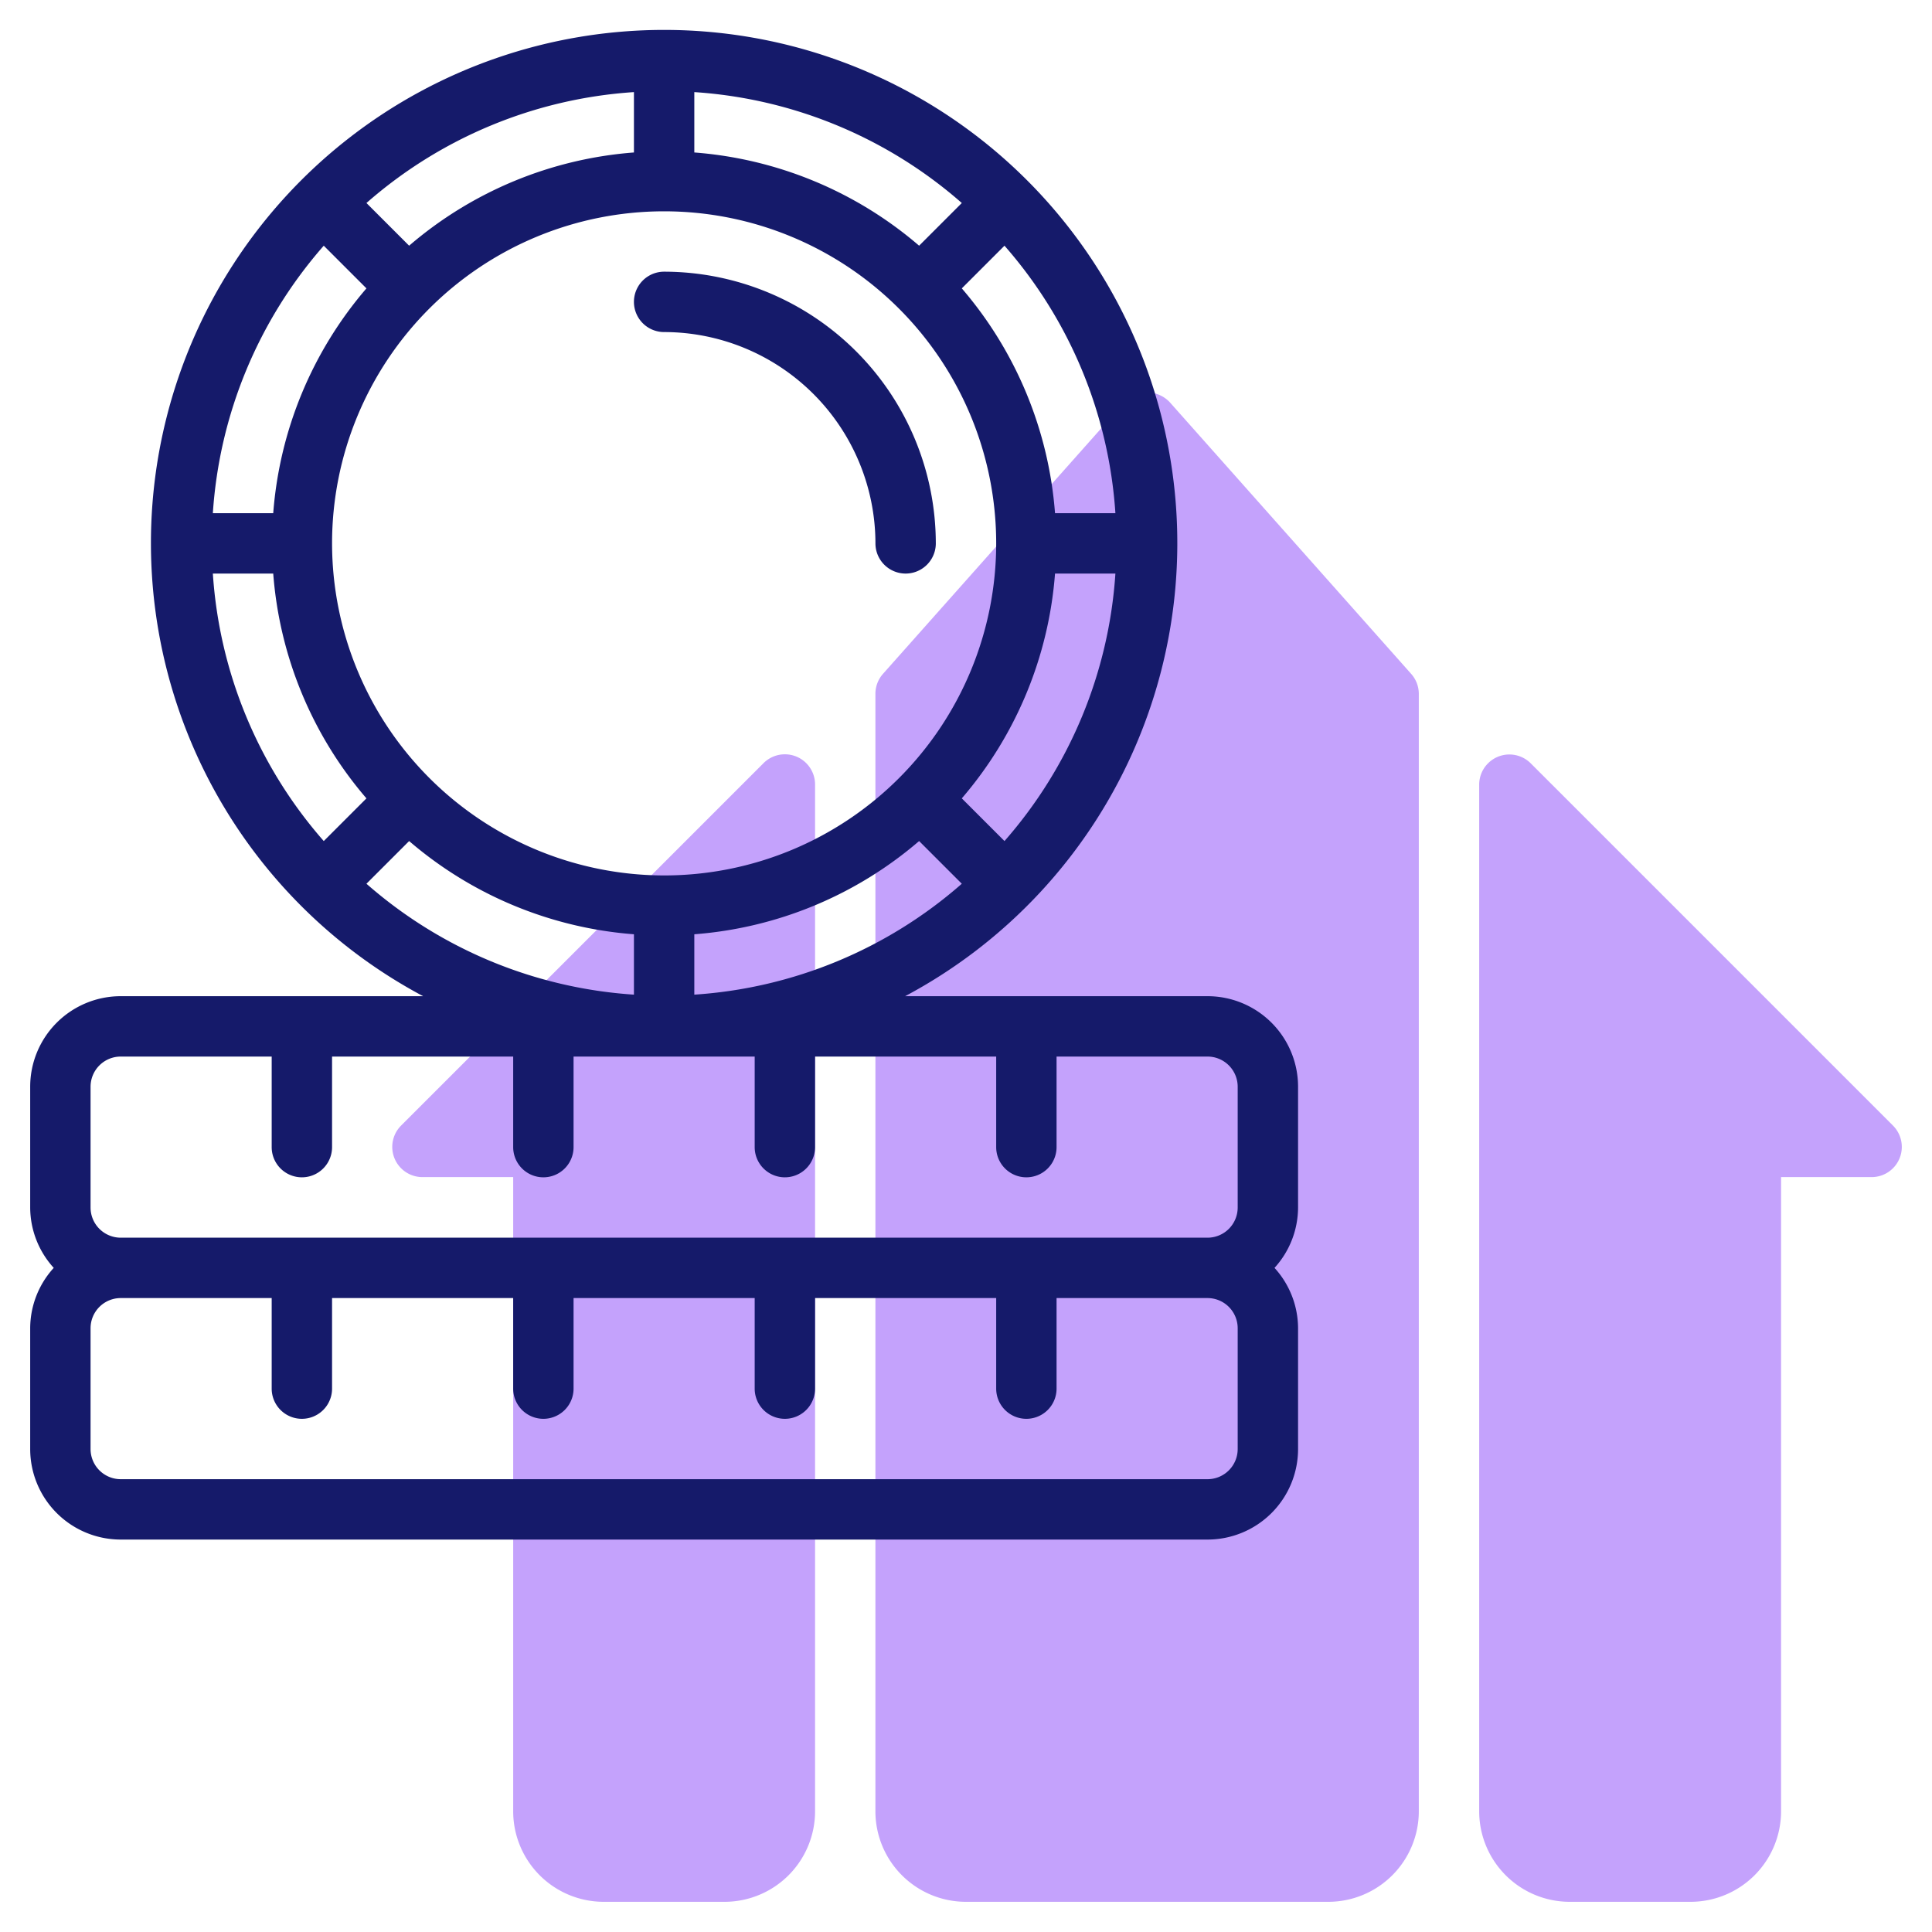 <?xml version="1.0"?>
<svg xmlns="http://www.w3.org/2000/svg" id="Line" width="512" height="512" viewBox="0 0 64 64"><path d="M38.746,13.32a1.031,1.031,0,0,0-1.494,0l-8,9a1,1,0,0,0-.253.665V60a3,3,0,0,0,3,3H44a3,3,0,0,0,3-3V22.988a1,1,0,0,0-.253-.665Z" style="fill:#c4a2fc"/><path d="M62.706,37.285l-12-12A1,1,0,0,0,49,25.989V60a3,3,0,0,0,3,3h4a3,3,0,0,0,3-3V38.993h3A1,1,0,0,0,62.706,37.285Z" style="fill:#c4a2fc"/><path d="M25.292,25.281l-12,12A1,1,0,0,0,14,38.993h3V60a3,3,0,0,0,3,3h4a3,3,0,0,0,3-3V25.989A1,1,0,0,0,25.292,25.281Z" style="fill:#c4a2fc"/><path d="M43,36a3,3,0,0,0-3-3H29.983a17,17,0,1,0-15.966,0H4a3,3,0,0,0-3,3v4a2.981,2.981,0,0,0,.78,2A2.981,2.981,0,0,0,1,44v4a3,3,0,0,0,3,3H40a3,3,0,0,0,3-3V44a2.981,2.981,0,0,0-.78-2A2.981,2.981,0,0,0,43,40ZM7.051,19h2a12.919,12.919,0,0,0,3.088,7.447l-1.414,1.414A14.912,14.912,0,0,1,7.051,19ZM10.725,8.139l1.414,1.414A12.919,12.919,0,0,0,9.051,17h-2A14.912,14.912,0,0,1,10.725,8.139ZM36.949,17h-2a12.919,12.919,0,0,0-3.088-7.447l1.414-1.414A14.912,14.912,0,0,1,36.949,17ZM33.275,27.861l-1.414-1.414A12.919,12.919,0,0,0,34.949,19h2A14.912,14.912,0,0,1,33.275,27.861ZM11,18A11,11,0,1,1,22,29,11.013,11.013,0,0,1,11,18ZM23,30.949a12.926,12.926,0,0,0,7.447-3.088l1.414,1.414A14.912,14.912,0,0,1,23,32.949Zm7.447-22.81A12.926,12.926,0,0,0,23,5.051v-2a14.912,14.912,0,0,1,8.861,3.674ZM21,5.051a12.926,12.926,0,0,0-7.447,3.088L12.139,6.725A14.912,14.912,0,0,1,21,3.051Zm-7.447,22.81A12.926,12.926,0,0,0,21,30.949v2a14.912,14.912,0,0,1-8.861-3.674ZM3,36a1,1,0,0,1,1-1H9v3a1,1,0,0,0,2,0V35h6v3a1,1,0,0,0,2,0V35h6v3a1,1,0,0,0,2,0V35h6v3a1,1,0,0,0,2,0V35h5a1,1,0,0,1,1,1v4a1,1,0,0,1-1,1H4a1,1,0,0,1-1-1ZM41,48a1,1,0,0,1-1,1H4a1,1,0,0,1-1-1V44a1,1,0,0,1,1-1H9v3a1,1,0,0,0,2,0V43h6v3a1,1,0,0,0,2,0V43h6v3a1,1,0,0,0,2,0V43h6v3a1,1,0,0,0,2,0V43h5a1,1,0,0,1,1,1Z" style="fill:#151a6a"/><path d="M29,18a1,1,0,0,0,2,0,9.01,9.01,0,0,0-9-9,1,1,0,0,0,0,2A7.008,7.008,0,0,1,29,18Z" style="fill:#151a6a"/></svg>
